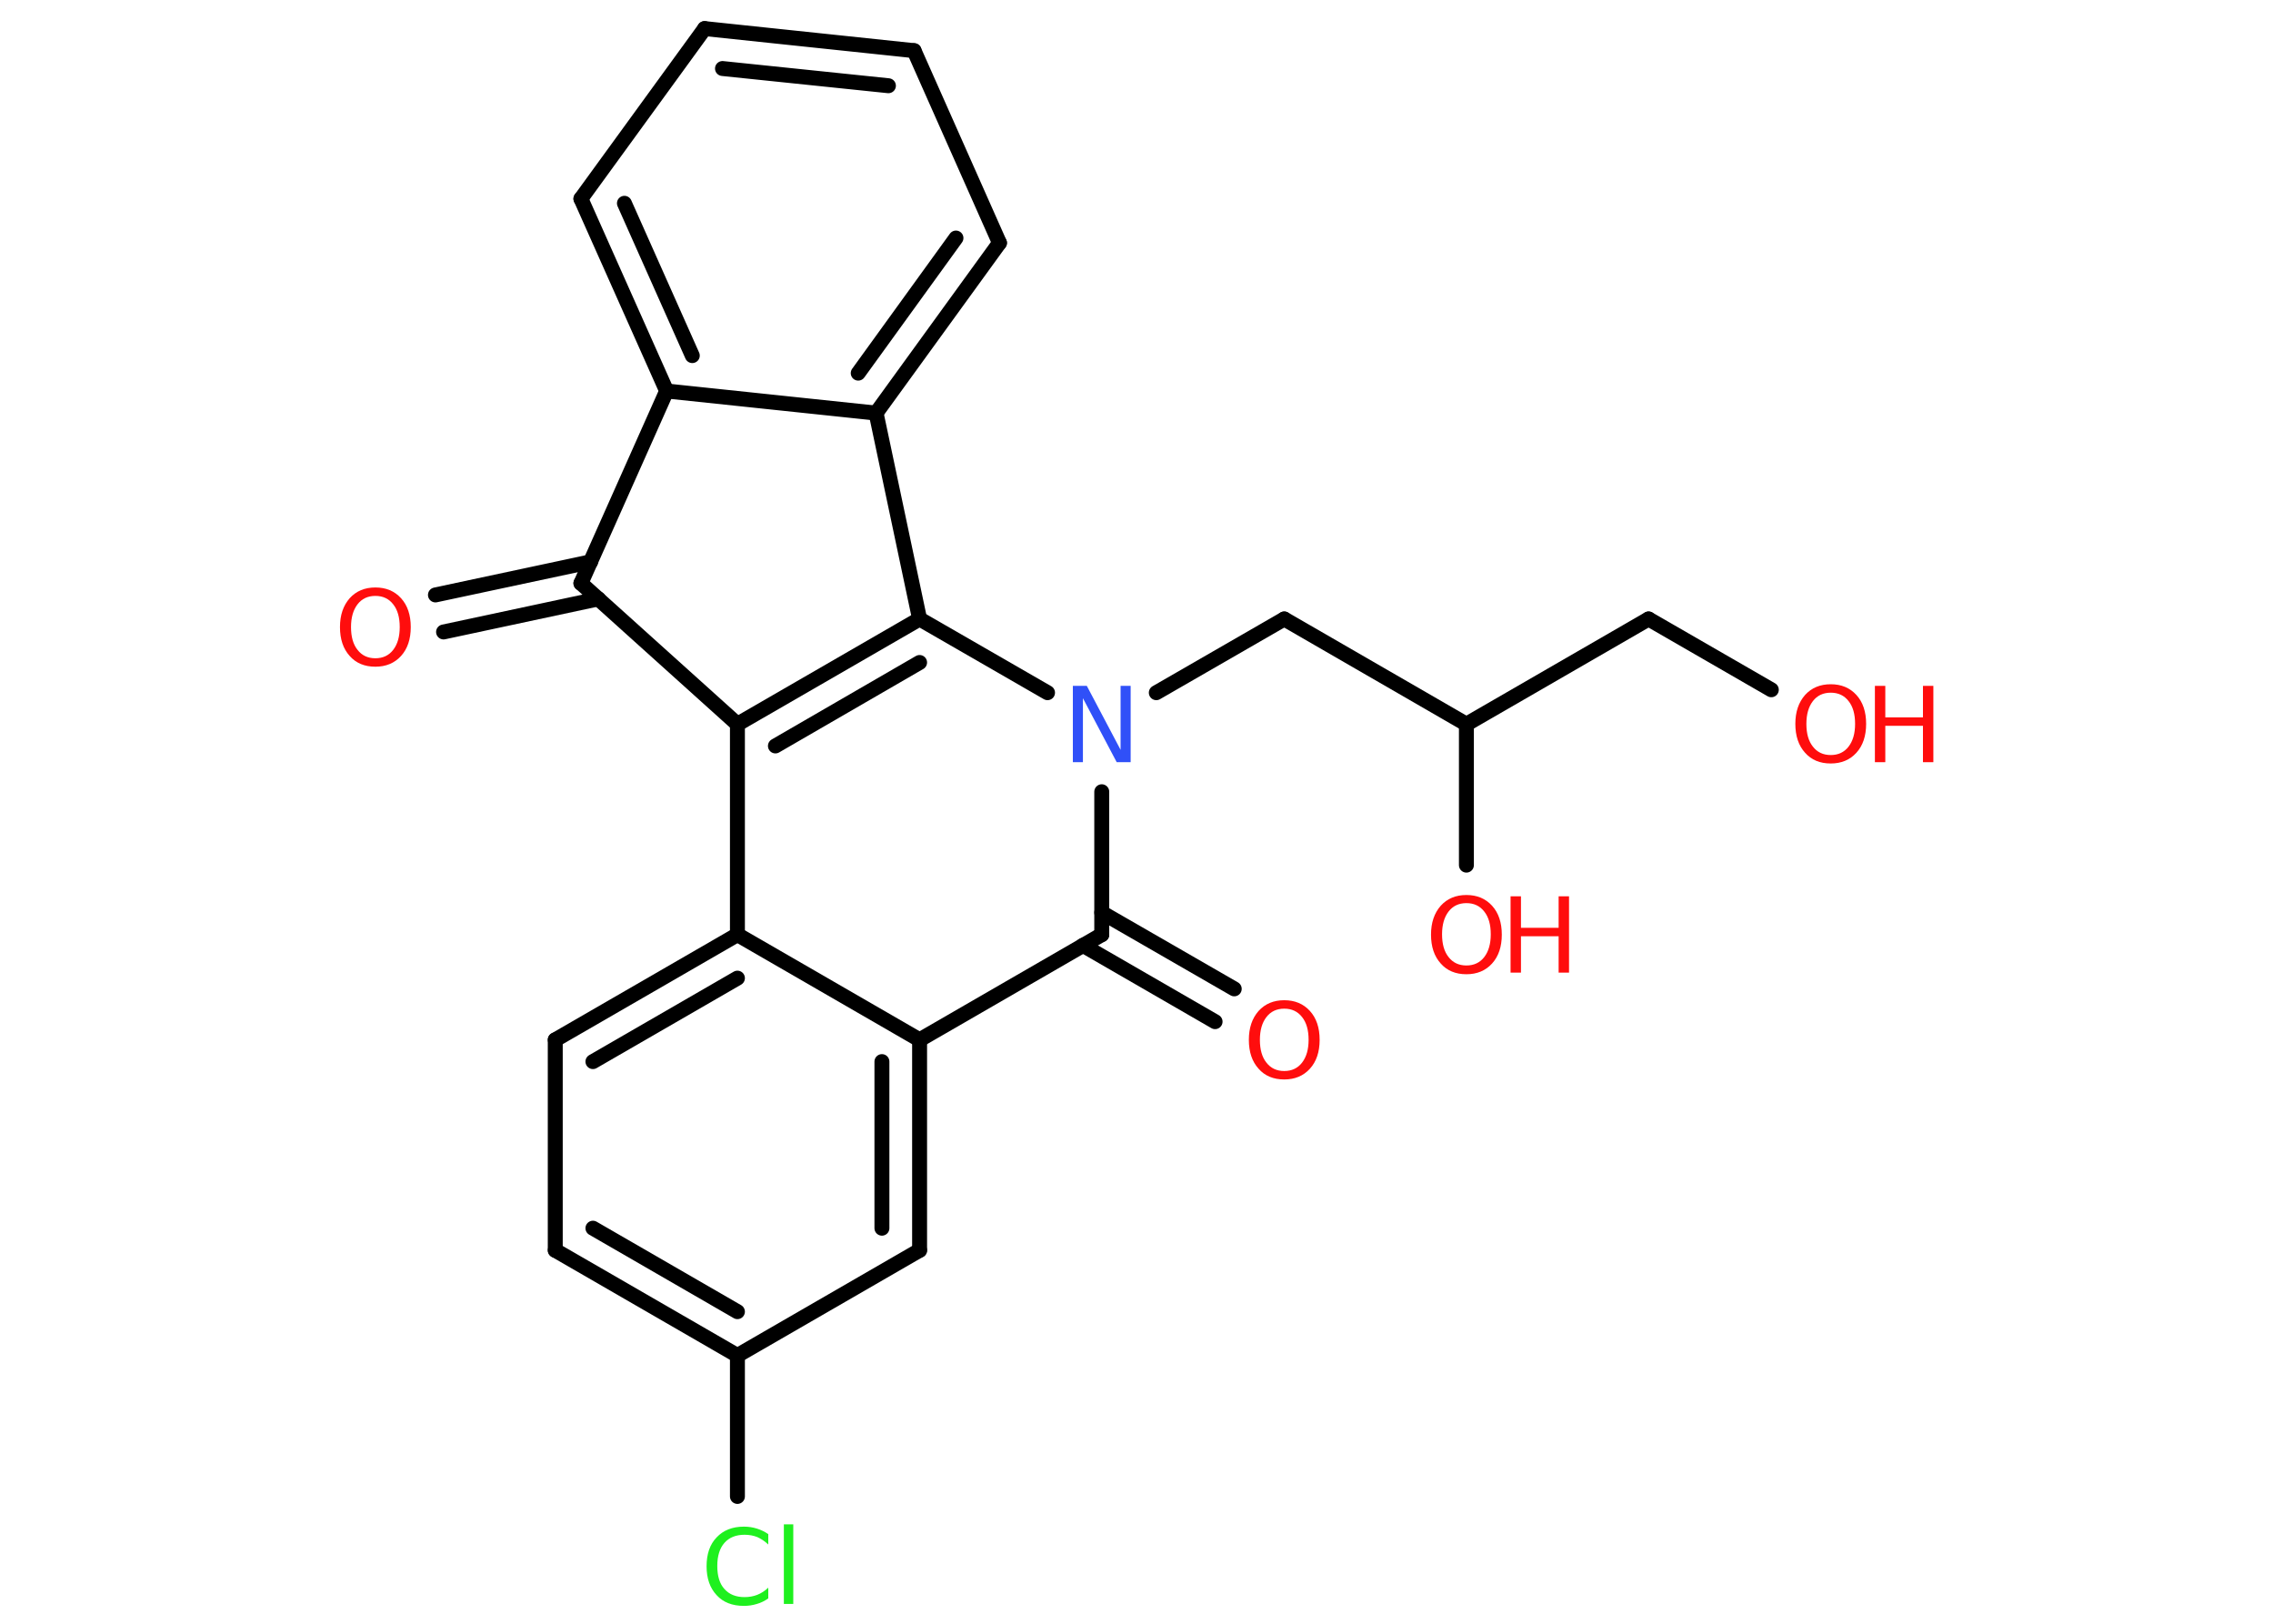 <?xml version='1.0' encoding='UTF-8'?>
<!DOCTYPE svg PUBLIC "-//W3C//DTD SVG 1.1//EN" "http://www.w3.org/Graphics/SVG/1.1/DTD/svg11.dtd">
<svg version='1.2' xmlns='http://www.w3.org/2000/svg' xmlns:xlink='http://www.w3.org/1999/xlink' width='70.0mm' height='50.0mm' viewBox='0 0 70.0 50.0'>
  <desc>Generated by the Chemistry Development Kit (http://github.com/cdk)</desc>
  <g stroke-linecap='round' stroke-linejoin='round' stroke='#000000' stroke-width='.46' fill='#FF0D0D'>
    <rect x='.0' y='.0' width='70.0' height='50.0' fill='#FFFFFF' stroke='none'/>
    <g id='mol1' class='mol'>
      <g id='mol1bnd1' class='bond'>
        <line x1='13.41' y1='18.32' x2='18.19' y2='17.3'/>
        <line x1='13.66' y1='19.46' x2='18.43' y2='18.44'/>
      </g>
      <line id='mol1bnd2' class='bond' x1='17.89' y1='17.96' x2='20.53' y2='12.04'/>
      <g id='mol1bnd3' class='bond'>
        <line x1='17.89' y1='6.12' x2='20.53' y2='12.04'/>
        <line x1='19.23' y1='6.26' x2='21.32' y2='10.95'/>
      </g>
      <line id='mol1bnd4' class='bond' x1='17.89' y1='6.12' x2='21.7' y2='.88'/>
      <g id='mol1bnd5' class='bond'>
        <line x1='28.15' y1='1.56' x2='21.7' y2='.88'/>
        <line x1='27.36' y1='2.64' x2='22.25' y2='2.11'/>
      </g>
      <line id='mol1bnd6' class='bond' x1='28.15' y1='1.56' x2='30.78' y2='7.48'/>
      <g id='mol1bnd7' class='bond'>
        <line x1='26.98' y1='12.72' x2='30.78' y2='7.48'/>
        <line x1='26.43' y1='11.49' x2='29.44' y2='7.33'/>
      </g>
      <line id='mol1bnd8' class='bond' x1='20.53' y1='12.04' x2='26.98' y2='12.72'/>
      <line id='mol1bnd9' class='bond' x1='26.98' y1='12.72' x2='28.32' y2='19.06'/>
      <g id='mol1bnd10' class='bond'>
        <line x1='28.32' y1='19.06' x2='22.71' y2='22.3'/>
        <line x1='28.32' y1='20.4' x2='23.88' y2='22.97'/>
      </g>
      <line id='mol1bnd11' class='bond' x1='17.89' y1='17.96' x2='22.71' y2='22.3'/>
      <line id='mol1bnd12' class='bond' x1='22.71' y1='22.3' x2='22.71' y2='28.78'/>
      <g id='mol1bnd13' class='bond'>
        <line x1='22.71' y1='28.78' x2='17.1' y2='32.02'/>
        <line x1='22.71' y1='30.12' x2='18.26' y2='32.69'/>
      </g>
      <line id='mol1bnd14' class='bond' x1='17.1' y1='32.02' x2='17.1' y2='38.5'/>
      <g id='mol1bnd15' class='bond'>
        <line x1='17.1' y1='38.5' x2='22.71' y2='41.74'/>
        <line x1='18.26' y1='37.82' x2='22.71' y2='40.39'/>
      </g>
      <line id='mol1bnd16' class='bond' x1='22.71' y1='41.74' x2='22.71' y2='46.08'/>
      <line id='mol1bnd17' class='bond' x1='22.71' y1='41.74' x2='28.32' y2='38.5'/>
      <g id='mol1bnd18' class='bond'>
        <line x1='28.32' y1='38.5' x2='28.32' y2='32.02'/>
        <line x1='27.16' y1='37.82' x2='27.16' y2='32.69'/>
      </g>
      <line id='mol1bnd19' class='bond' x1='22.71' y1='28.78' x2='28.32' y2='32.02'/>
      <line id='mol1bnd20' class='bond' x1='28.32' y1='32.02' x2='33.93' y2='28.78'/>
      <g id='mol1bnd21' class='bond'>
        <line x1='33.93' y1='28.1' x2='38.01' y2='30.45'/>
        <line x1='33.35' y1='29.11' x2='37.42' y2='31.46'/>
      </g>
      <line id='mol1bnd22' class='bond' x1='33.93' y1='28.78' x2='33.93' y2='24.38'/>
      <line id='mol1bnd23' class='bond' x1='28.32' y1='19.06' x2='32.26' y2='21.33'/>
      <line id='mol1bnd24' class='bond' x1='35.61' y1='21.33' x2='39.55' y2='19.06'/>
      <line id='mol1bnd25' class='bond' x1='39.55' y1='19.06' x2='45.16' y2='22.3'/>
      <line id='mol1bnd26' class='bond' x1='45.16' y1='22.3' x2='45.16' y2='26.64'/>
      <line id='mol1bnd27' class='bond' x1='45.16' y1='22.3' x2='50.77' y2='19.06'/>
      <line id='mol1bnd28' class='bond' x1='50.77' y1='19.06' x2='54.55' y2='21.24'/>
      <path id='mol1atm1' class='atom' d='M11.56 18.35q-.35 .0 -.55 .26q-.2 .26 -.2 .7q.0 .45 .2 .7q.2 .26 .55 .26q.35 .0 .55 -.26q.2 -.26 .2 -.7q.0 -.45 -.2 -.7q-.2 -.26 -.55 -.26zM11.56 18.09q.49 .0 .79 .33q.3 .33 .3 .89q.0 .56 -.3 .89q-.3 .33 -.79 .33q-.5 .0 -.79 -.33q-.3 -.33 -.3 -.89q.0 -.55 .3 -.89q.3 -.33 .79 -.33z' stroke='none'/>
      <path id='mol1atm15' class='atom' d='M23.66 47.22v.34q-.16 -.15 -.34 -.23q-.18 -.07 -.39 -.07q-.4 .0 -.62 .25q-.22 .25 -.22 .71q.0 .47 .22 .71q.22 .25 .62 .25q.21 .0 .39 -.07q.18 -.07 .34 -.22v.33q-.17 .12 -.35 .17q-.19 .06 -.4 .06q-.54 .0 -.84 -.33q-.31 -.33 -.31 -.89q.0 -.57 .31 -.89q.31 -.33 .84 -.33q.21 .0 .4 .06q.19 .06 .35 .17zM24.14 46.94h.29v2.45h-.29v-2.45z' stroke='none' fill='#1FF01F'/>
      <path id='mol1atm19' class='atom' d='M39.55 31.06q-.35 .0 -.55 .26q-.2 .26 -.2 .7q.0 .45 .2 .7q.2 .26 .55 .26q.35 .0 .55 -.26q.2 -.26 .2 -.7q.0 -.45 -.2 -.7q-.2 -.26 -.55 -.26zM39.55 30.8q.49 .0 .79 .33q.3 .33 .3 .89q.0 .56 -.3 .89q-.3 .33 -.79 .33q-.5 .0 -.79 -.33q-.3 -.33 -.3 -.89q.0 -.55 .3 -.89q.3 -.33 .79 -.33z' stroke='none'/>
      <path id='mol1atm20' class='atom' d='M33.04 21.12h.43l1.04 1.97v-1.97h.31v2.35h-.43l-1.04 -1.97v1.97h-.31v-2.35z' stroke='none' fill='#3050F8'/>
      <g id='mol1atm23' class='atom'>
        <path d='M45.16 27.81q-.35 .0 -.55 .26q-.2 .26 -.2 .7q.0 .45 .2 .7q.2 .26 .55 .26q.35 .0 .55 -.26q.2 -.26 .2 -.7q.0 -.45 -.2 -.7q-.2 -.26 -.55 -.26zM45.16 27.56q.49 .0 .79 .33q.3 .33 .3 .89q.0 .56 -.3 .89q-.3 .33 -.79 .33q-.5 .0 -.79 -.33q-.3 -.33 -.3 -.89q.0 -.55 .3 -.89q.3 -.33 .79 -.33z' stroke='none'/>
        <path d='M46.52 27.6h.32v.97h1.16v-.97h.32v2.35h-.32v-1.12h-1.16v1.12h-.32v-2.35z' stroke='none'/>
      </g>
      <g id='mol1atm25' class='atom'>
        <path d='M56.38 21.33q-.35 .0 -.55 .26q-.2 .26 -.2 .7q.0 .45 .2 .7q.2 .26 .55 .26q.35 .0 .55 -.26q.2 -.26 .2 -.7q.0 -.45 -.2 -.7q-.2 -.26 -.55 -.26zM56.38 21.07q.49 .0 .79 .33q.3 .33 .3 .89q.0 .56 -.3 .89q-.3 .33 -.79 .33q-.5 .0 -.79 -.33q-.3 -.33 -.3 -.89q.0 -.55 .3 -.89q.3 -.33 .79 -.33z' stroke='none'/>
        <path d='M57.74 21.12h.32v.97h1.16v-.97h.32v2.35h-.32v-1.12h-1.16v1.12h-.32v-2.35z' stroke='none'/>
      </g>
    </g>
  </g>
</svg>
